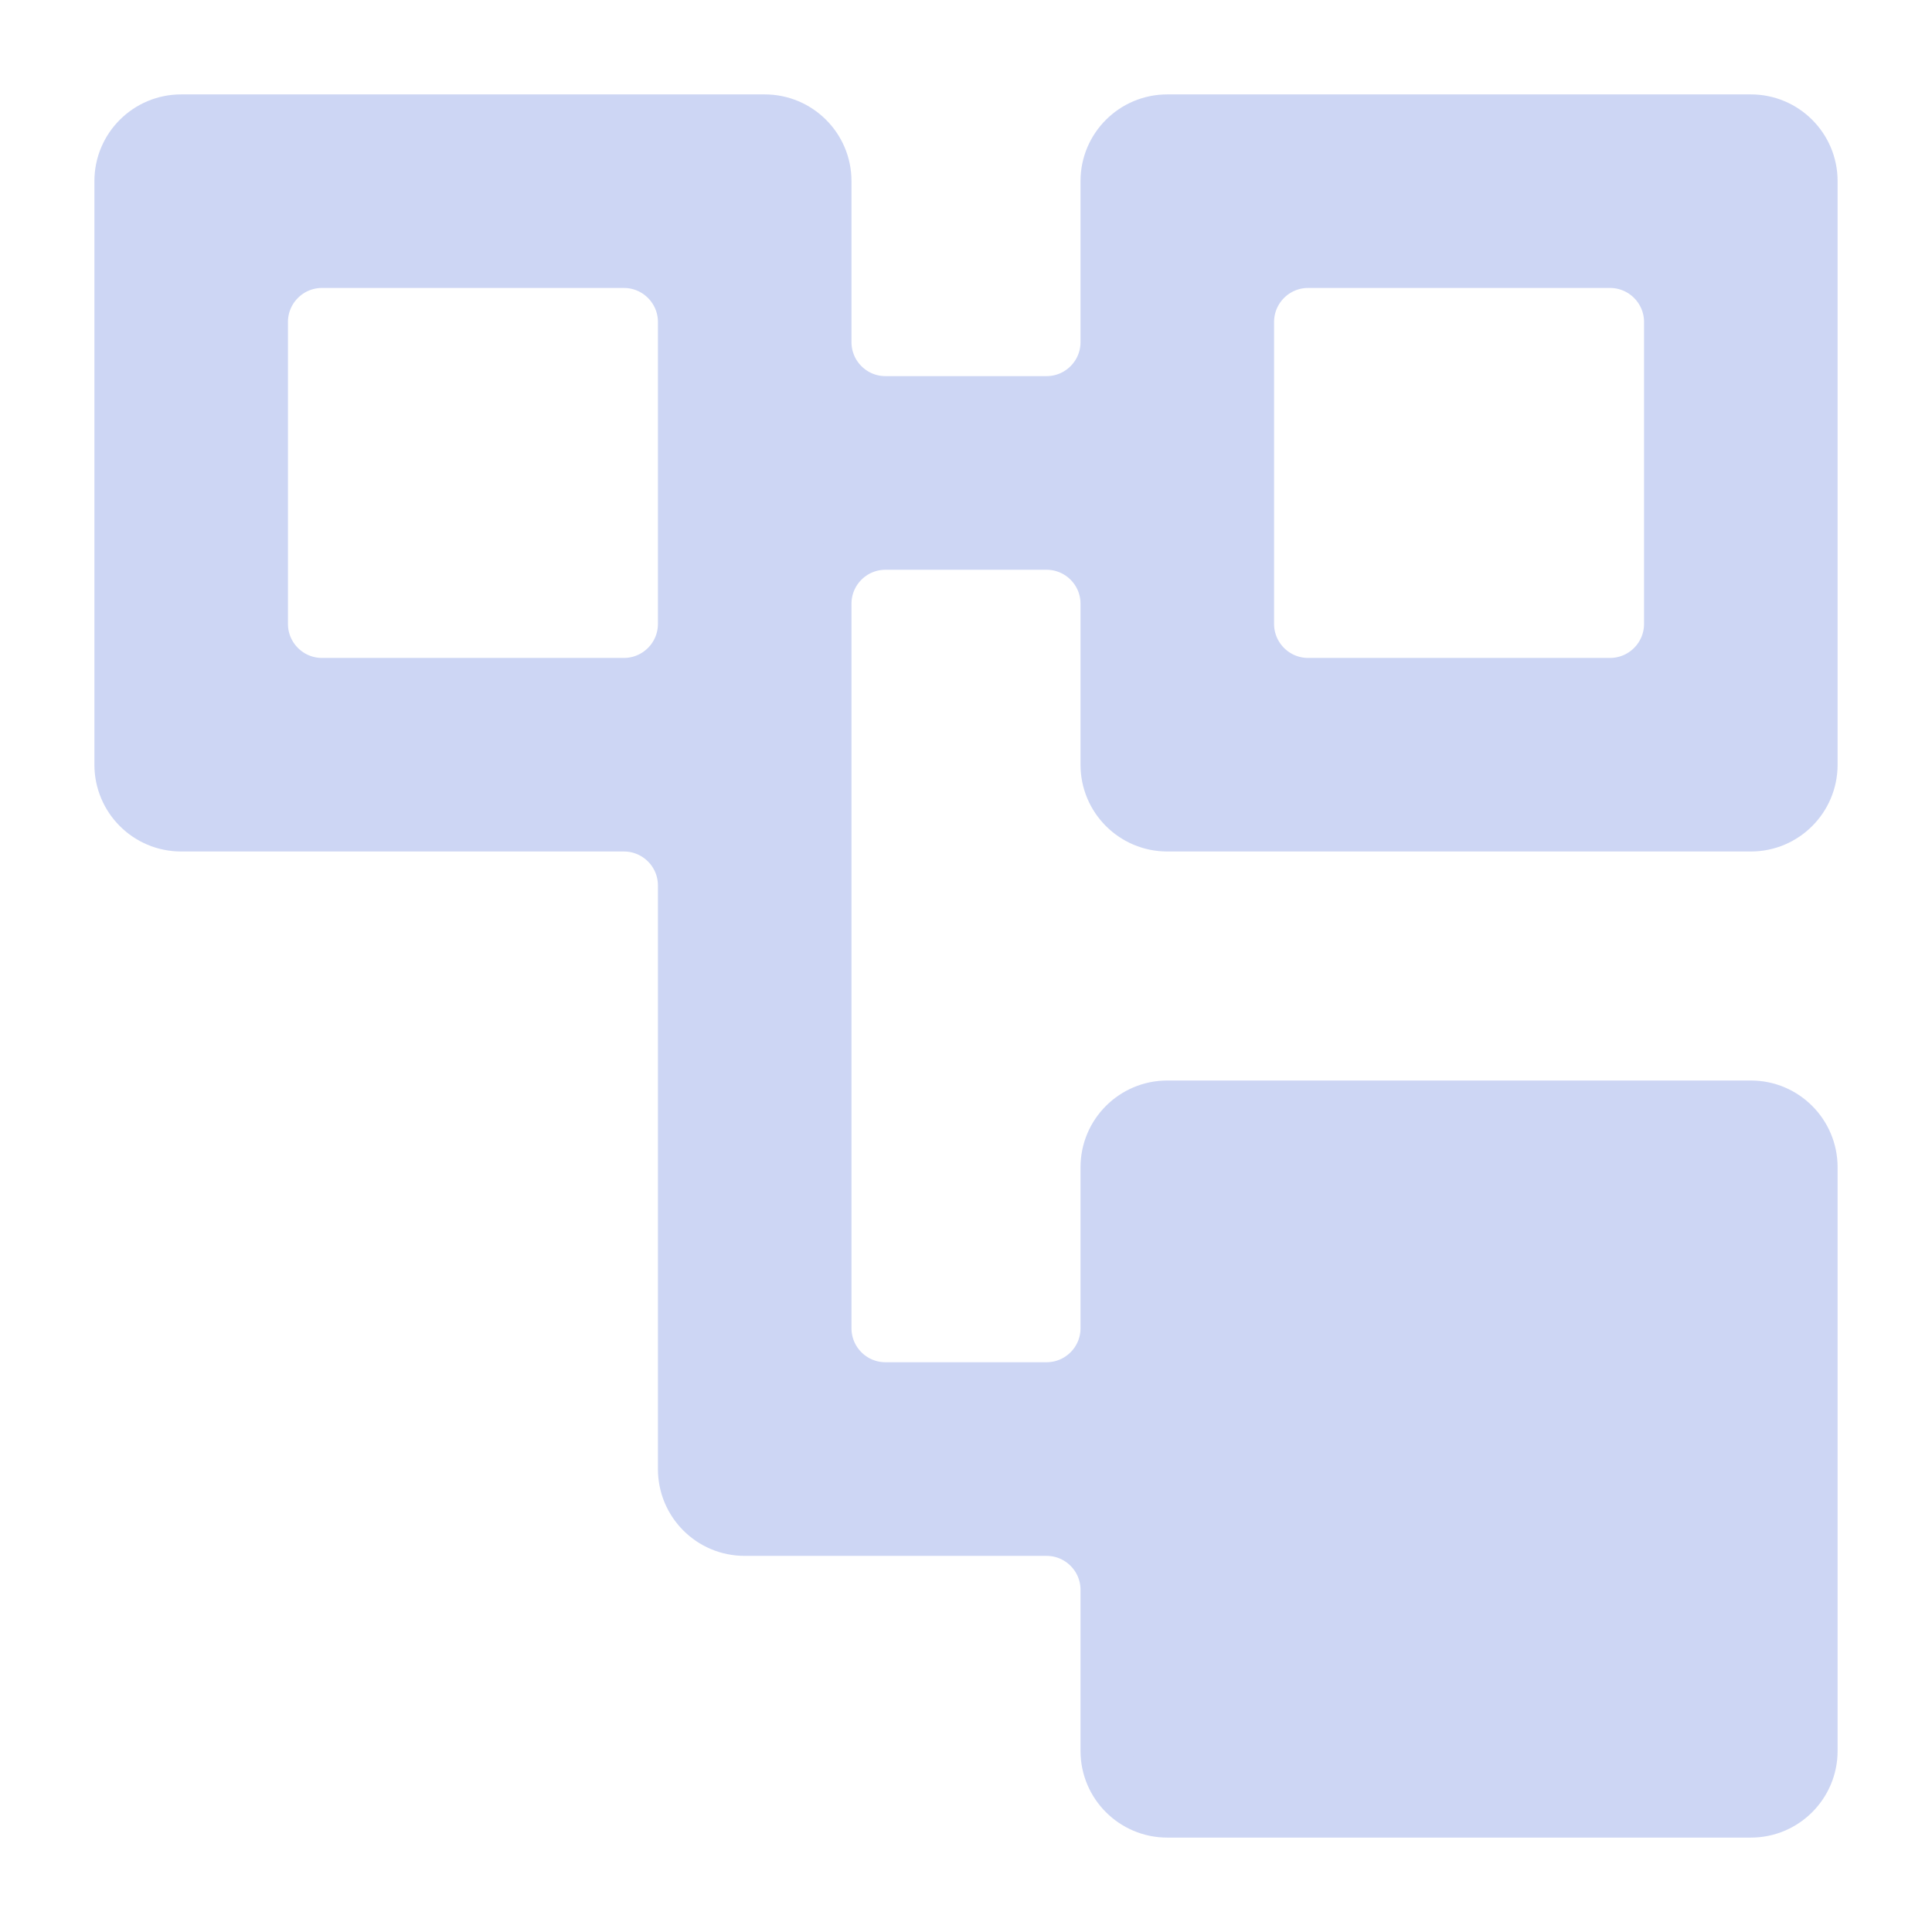 <svg width="22" height="22" viewBox="0 0 22 22" fill="none" xmlns="http://www.w3.org/2000/svg">
<path d="M2.062 1.375C1.683 1.375 1.375 1.683 1.375 2.062V8.708C1.375 9.088 1.683 9.396 2.062 9.396H7.104C7.484 9.396 7.792 9.704 7.792 10.083V16.729C7.792 17.109 8.099 17.417 8.479 17.417H9.396H11.917C12.296 17.417 12.604 17.724 12.604 18.104V19.938C12.604 20.317 12.912 20.625 13.292 20.625H19.938C20.317 20.625 20.625 20.317 20.625 19.938V13.292C20.625 12.912 20.317 12.604 19.938 12.604H13.292C12.912 12.604 12.604 12.912 12.604 13.292V15.125C12.604 15.505 12.296 15.812 11.917 15.812H10.083C9.704 15.812 9.396 15.505 9.396 15.125V9.396V6.875C9.396 6.495 9.704 6.188 10.083 6.188H11.917C12.296 6.188 12.604 6.495 12.604 6.875V8.708C12.604 9.088 12.912 9.396 13.292 9.396H19.938C20.317 9.396 20.625 9.088 20.625 8.708V2.062C20.625 1.683 20.317 1.375 19.938 1.375H13.292C12.912 1.375 12.604 1.683 12.604 2.062V3.896C12.604 4.276 12.296 4.583 11.917 4.583H10.083C9.704 4.583 9.396 4.276 9.396 3.896V2.062C9.396 1.683 9.088 1.375 8.708 1.375H2.062ZM2.979 3.667C2.979 3.287 3.287 2.979 3.667 2.979H7.104C7.484 2.979 7.792 3.287 7.792 3.667V7.104C7.792 7.484 7.484 7.792 7.104 7.792H3.667C3.287 7.792 2.979 7.484 2.979 7.104V3.667ZM14.208 3.667C14.208 3.287 14.516 2.979 14.896 2.979H18.333C18.713 2.979 19.021 3.287 19.021 3.667V7.104C19.021 7.484 18.713 7.792 18.333 7.792H14.896C14.516 7.792 14.208 7.484 14.208 7.104V3.667Z" fill="url(#paint0_linear_451_2276)" stroke="url(#paint1_linear_451_2276)" stroke-width="0.6"/>
<defs>
<linearGradient id="paint0_linear_451_2276" x1="4.864" y1="18.352" x2="22.223" y2="3.206" gradientUnits="userSpaceOnUse">
<stop stop-color="#cdd6f4"/>
<stop offset="1" stop-color="#cdd6f4"/>
</linearGradient>
<linearGradient id="paint1_linear_451_2276" x1="4.864" y1="18.352" x2="22.223" y2="3.206" gradientUnits="userSpaceOnUse">
<stop stop-color="#cdd6f4"/>
<stop offset="1" stop-color="#cdd6f4"/>
</linearGradient>
</defs>
</svg>
